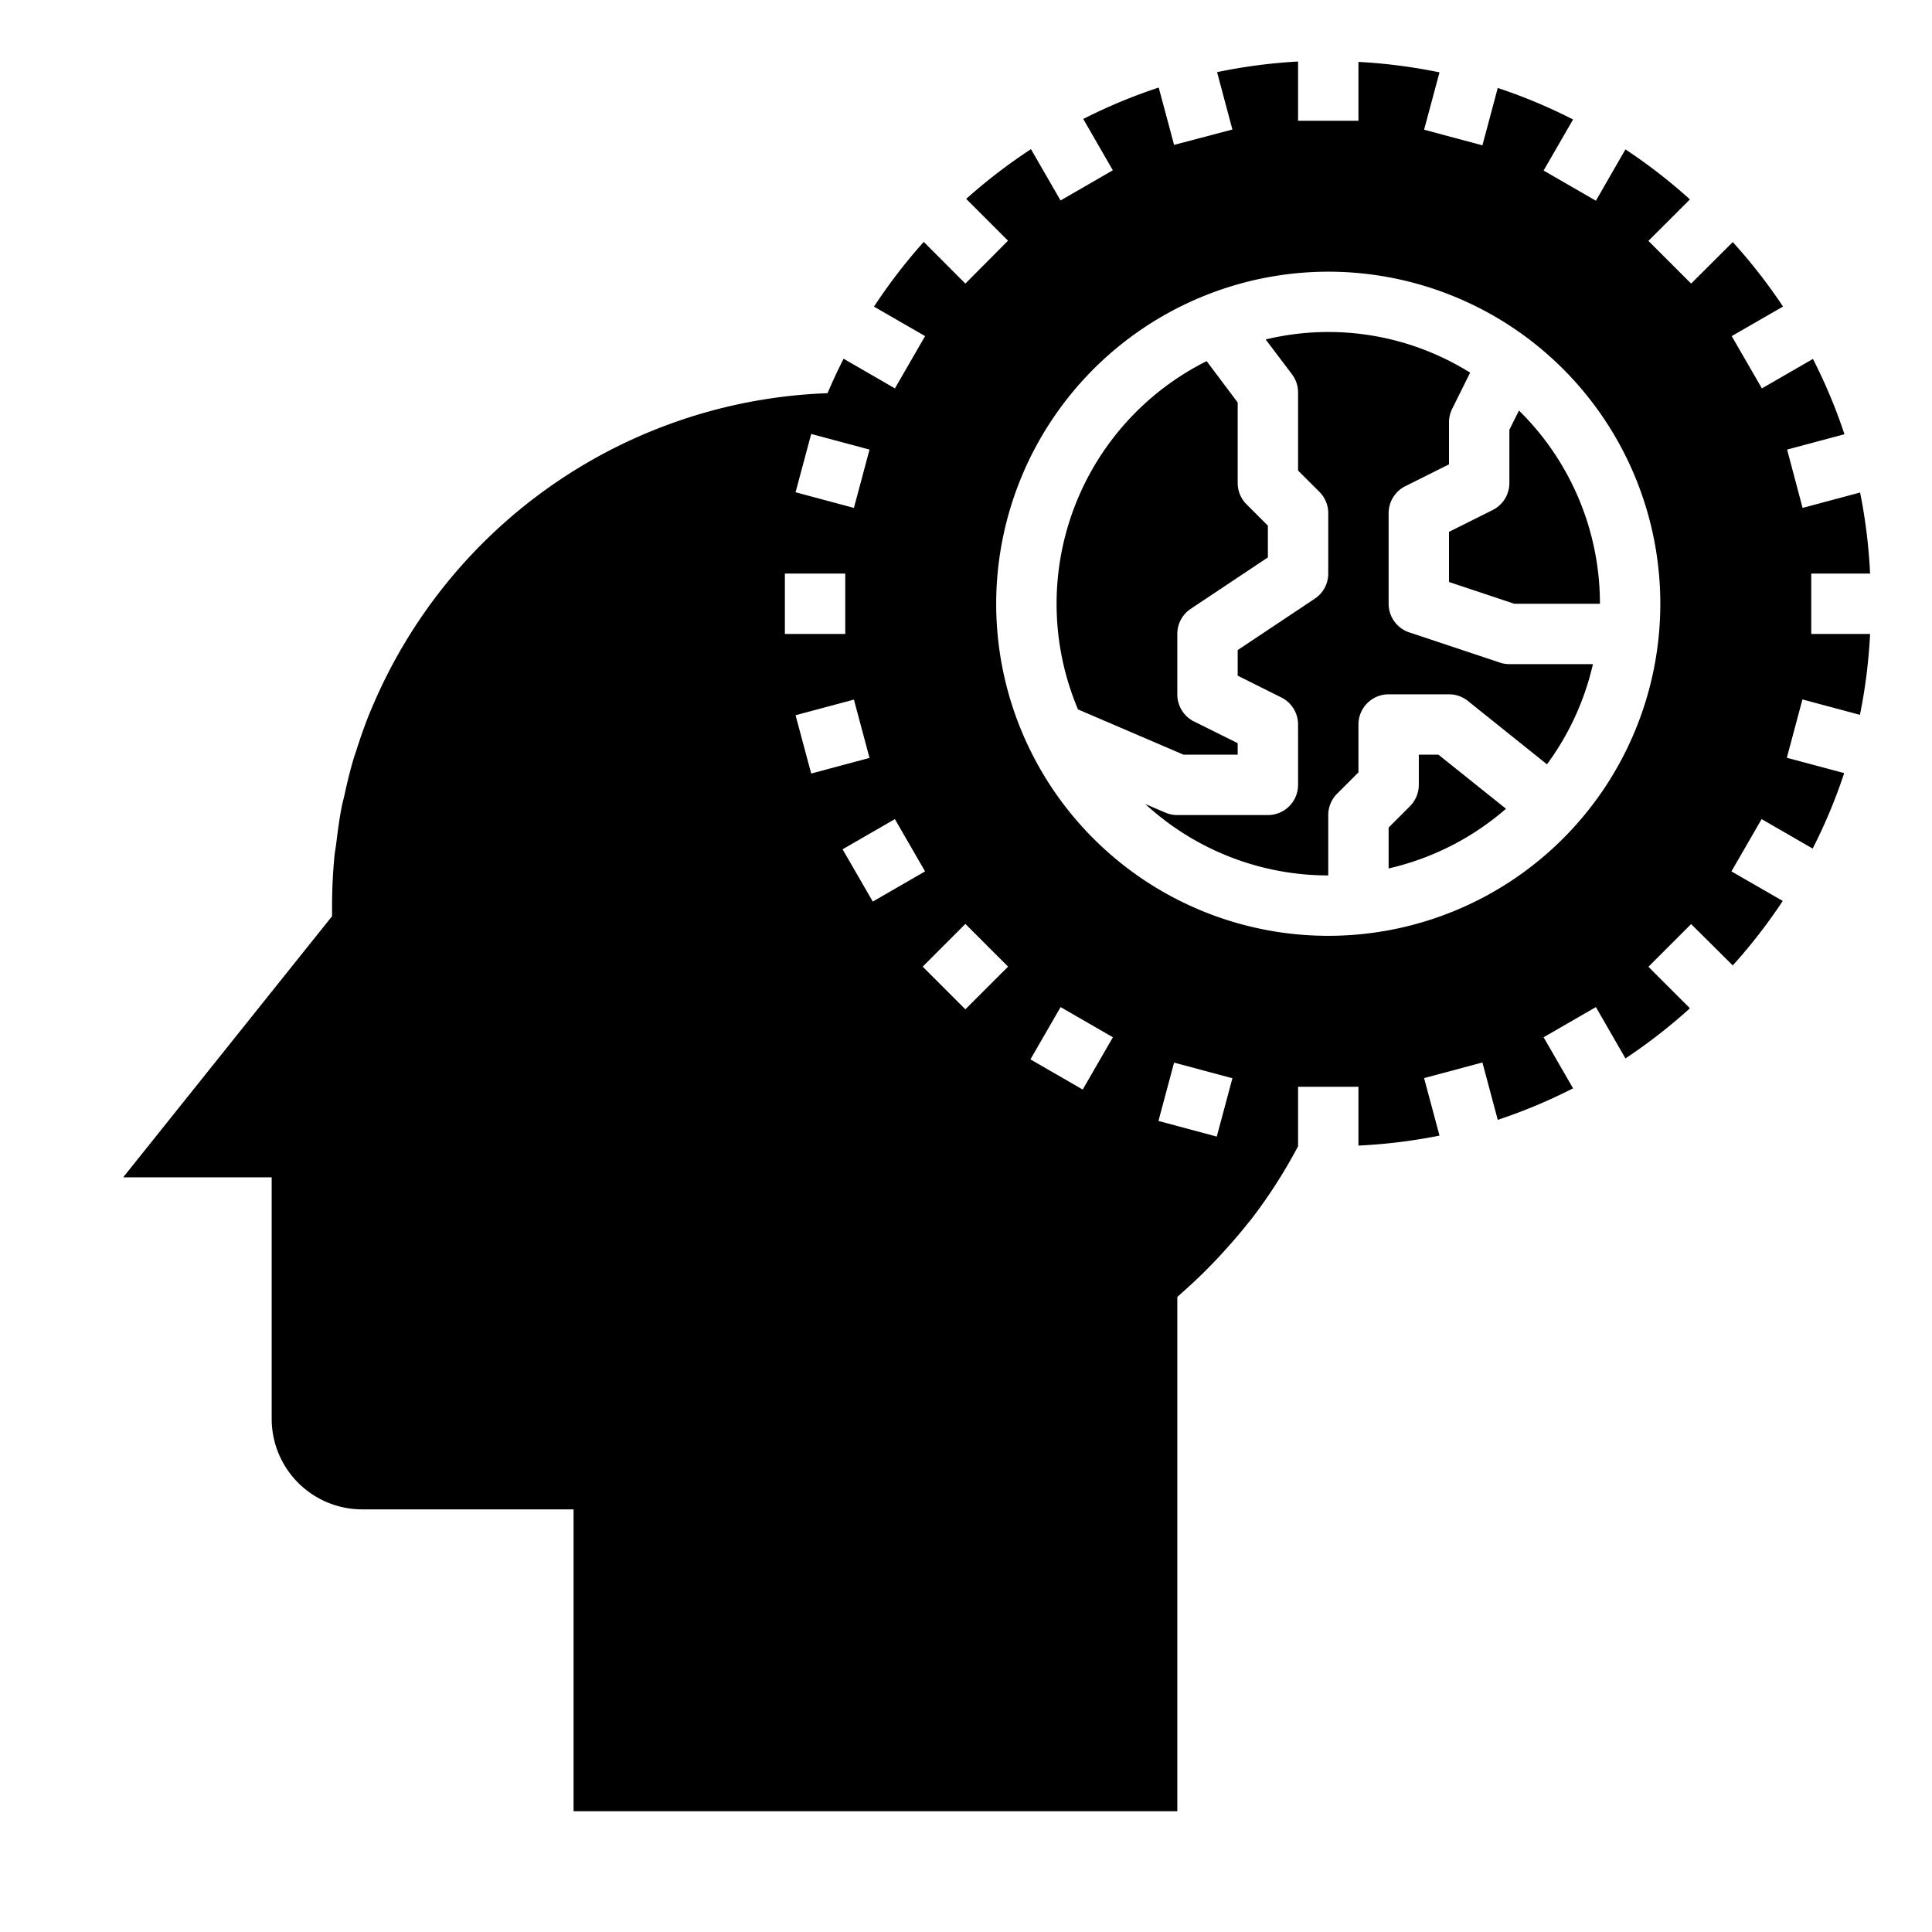 <svg xmlns="http://www.w3.org/2000/svg" viewBox="0 0 64 64" x="0px" y="0px"><g><path d="M12.315,23.458c-.013.03-.027.059-.039.089-.179.431-.333.875-.476,1.324-.024.078-.054.154-.078.233-.123.408-.222.825-.314,1.245-.026.119-.061.235-.084.355-.08.4-.134.817-.185,1.231-.016.135-.043.267-.057.4C11.029,28.885,11,29.439,11,30v.351L9.784,31.87,4.081,39H9v8a3,3,0,0,0,3,3h7V60H39V42.963l.333-.3c.342-.306.663-.626.975-.953.081-.086.161-.174.24-.261.272-.3.534-.6.782-.916l.085-.1A17.062,17.062,0,0,0,43,37.972V36h2v1.949a17.96,17.96,0,0,0,2.685-.331l-.51-1.905,1.932-.517.508,1.9a17.722,17.722,0,0,0,2.495-1.044l-.976-1.691,1.732-1,.979,1.7A17.949,17.949,0,0,0,55.981,33.4l-1.375-1.374,1.415-1.415L57.4,31.981a17.949,17.949,0,0,0,1.656-2.136l-1.7-.979,1-1.732,1.691.976a17.722,17.722,0,0,0,1.044-2.5l-1.9-.508.517-1.932,1.905.51A17.96,17.96,0,0,0,61.949,21H60V19h1.949a17.96,17.96,0,0,0-.331-2.685l-1.905.51L59.2,14.893l1.9-.508a17.722,17.722,0,0,0-1.044-2.495l-1.691.976-1-1.732,1.7-.979A17.949,17.949,0,0,0,57.4,8.019L56.021,9.394,54.606,7.979l1.375-1.374a17.949,17.949,0,0,0-2.136-1.656l-.979,1.7-1.732-1,.976-1.691a17.722,17.722,0,0,0-2.495-1.044l-.508,1.9-1.932-.517.51-1.9A17.96,17.96,0,0,0,45,2.051V4H43V2.038a17.944,17.944,0,0,0-2.683.352l.508,1.9L38.893,4.8l-.509-1.9a17.915,17.915,0,0,0-2.5,1.041l.98,1.7-1.732,1-.98-1.7a18.277,18.277,0,0,0-2.146,1.647l1.386,1.385L31.979,9.394,30.6,8.013a18.264,18.264,0,0,0-1.648,2.144l1.693.977-1,1.732-1.7-.983q-.285.56-.532,1.142A17.039,17.039,0,0,0,12.315,23.458Zm14.039.235,1.933-.518.517,1.932-1.932.518Zm9.512,12.4-1.732-1,1-1.732,1.732,1Zm4.441,1.558-1.932-.518.518-1.932,1.932.517ZM44,9A11,11,0,1,1,33,20,11.013,11.013,0,0,1,44,9ZM31.979,30.606l1.415,1.415-1.415,1.414-1.414-1.414Zm-1.335-1.74-1.732,1-1-1.732,1.732-1ZM26.872,14.375l1.932.518-.517,1.932-1.933-.518ZM26,19h2v2H26Z"></path><path d="M43,13v2.586l.707.707A1,1,0,0,1,44,17v2a1,1,0,0,1-.445.832L41,21.535v.847l1.447.723A1,1,0,0,1,43,24v2a1,1,0,0,1-1,1H39a.993.993,0,0,1-.394-.081l-.667-.285A8.957,8.957,0,0,0,44,29V27a1,1,0,0,1,.293-.707L45,25.586V24a1,1,0,0,1,1-1h2a1,1,0,0,1,.625.219l2.62,2.1A8.948,8.948,0,0,0,52.768,22H50a1,1,0,0,1-.316-.051l-3-1A1,1,0,0,1,46,20V17a1,1,0,0,1,.553-.895L48,15.382V14a1,1,0,0,1,.1-.447l.6-1.208a8.856,8.856,0,0,0-6.773-1.1L42.8,12.4A1,1,0,0,1,43,13Z"></path><path d="M48,19.279,50.162,20H53a8.97,8.97,0,0,0-2.682-6.4L50,14.236V16a1,1,0,0,1-.553.895L48,17.618Z"></path><path d="M47,25v1a1,1,0,0,1-.293.707L46,27.414v1.354a8.965,8.965,0,0,0,3.888-1.977L47.649,25Z"></path><path d="M41,25v-.382L39.553,23.9A1,1,0,0,1,39,23V21a1,1,0,0,1,.445-.832L42,18.465V17.414l-.707-.707A1,1,0,0,1,41,16V13.333l-1.028-1.37A8.985,8.985,0,0,0,35.71,23.5L39.205,25Z"></path></g></svg>